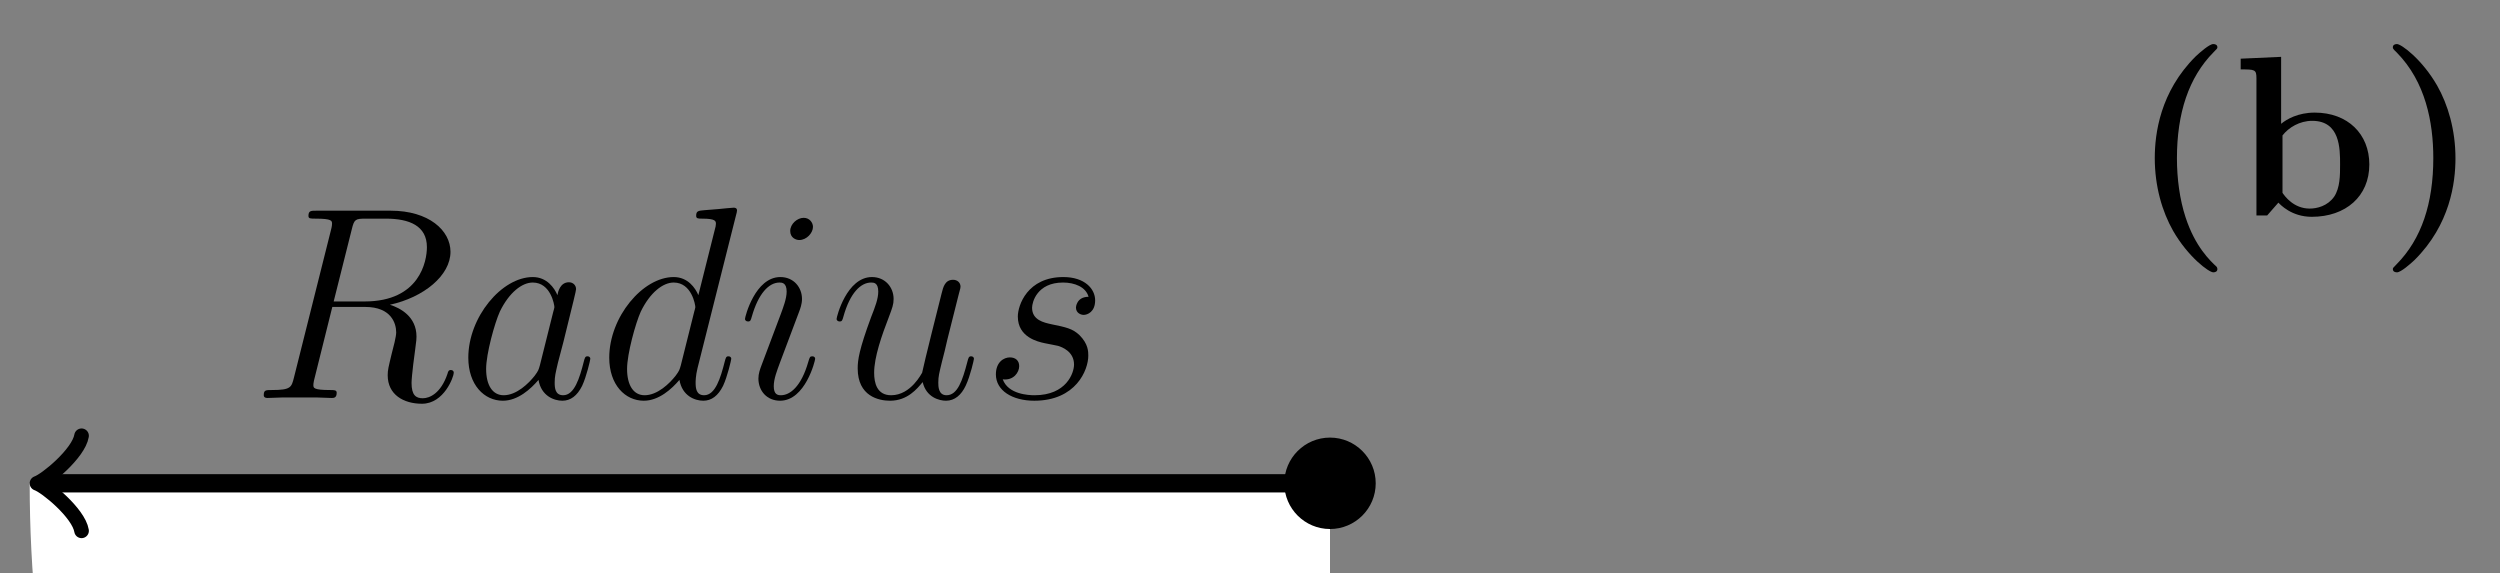 <svg xmlns="http://www.w3.org/2000/svg" xmlns:xlink="http://www.w3.org/1999/xlink" xmlns:inkscape="http://www.inkscape.org/namespaces/inkscape" version="1.1" width="109" height="25" viewBox="0 0 109 25">
<rect x="0" y="0" width="109" height="25" fill="#808080" stroke="none"/>
<defs>
<path id="font_1_1" d="M.368 .615C.377 .652 .381 .654 .42 .654H.492C.578 .654 .642 .628 .642 .55 .642 .499 .616 .352 .415 .352H.302L.368 .615M.507 .34C.631 .367 .728 .447 .728 .533 .728 .611 .649 .683 .51 .683H.239C.219 .683 .21 .683 .21 .664 .21 .654 .217 .654 .236 .654 .296 .654 .296 .646 .296 .635 .296 .633 .296 .627 .292 .612L.157 .074C.148 .039 .146 .029 .077 .029 .054 .029 .047 .029 .047 .01 .047-0 .058-0 .061-0 .079-0 .1 .002 .119 .002H.237C.255 .002 .276-0 .294-0 .302-0 .313-0 .313 .019 .313 .029 .304 .029 .289 .029 .228 .029 .228 .037 .228 .047 .228 .048 .228 .055 .23 .063L.297 .332H.417C.512 .332 .53 .272 .53 .239 .53 .224 .52 .185 .513 .159 .502 .113 .499 .102 .499 .083 .499 .012 .557-.021 .624-.021 .705-.021 .74 .078 .74 .092 .74 .099 .735 .102 .729 .102 .721 .102 .719 .096 .717 .088 .693 .017 .652-.001 .627-.001 .602-.001 .586 .01 .586 .055 .586 .079 .598 .17 .599 .175 .604 .212 .604 .216 .604 .224 .604 .297 .545 .328 .507 .34Z"/>
<path id="font_1_2" d="M.301 .119C.296 .102 .296 .1 .282 .081 .26 .053 .216 .01 .169 .01 .128 .01 .105 .047 .105 .106 .105 .161 .136 .273 .155 .315 .189 .385 .236 .421 .275 .421 .341 .421 .354 .339 .354 .331 .354 .33 .351 .317 .35 .315L.301 .119M.365 .375C.354 .401 .327 .441 .275 .441 .162 .441 .04 .295 .04 .147 .04 .048 .098-.01 .166-.01 .221-.01 .268 .033 .296 .066 .306 .007 .353-.01 .383-.01 .413-.01 .437 .008 .455 .044 .471 .078 .485 .139 .485 .143 .485 .148 .481 .152 .475 .152 .466 .152 .465 .147 .461 .132 .446 .073 .427 .01 .386 .01 .357 .01 .355 .036 .355 .056 .355 .079 .358 .09 .367 .129 .374 .154 .379 .176 .387 .205 .424 .355 .433 .391 .433 .397 .433 .411 .422 .422 .407 .422 .375 .422 .367 .387 .365 .375V.375Z"/>
<path id="font_1_3" d="M.503 .669C.504 .673 .506 .679 .506 .684 .506 .694 .496 .694 .494 .694 .493 .694 .444 .69 .439 .689 .422 .688 .407 .686 .389 .685 .364 .683 .357 .682 .357 .664 .357 .654 .365 .654 .379 .654 .428 .654 .429 .645 .429 .635 .429 .629 .427 .621 .426 .618L.365 .375C.354 .401 .327 .441 .275 .441 .162 .441 .04 .295 .04 .147 .04 .048 .098-.01 .166-.01 .221-.01 .268 .033 .296 .066 .306 .007 .353-.01 .383-.01 .413-.01 .437 .008 .455 .044 .471 .078 .485 .139 .485 .143 .485 .148 .481 .152 .475 .152 .466 .152 .465 .147 .461 .132 .446 .073 .427 .01 .386 .01 .357 .01 .355 .036 .355 .056 .355 .06 .355 .081 .362 .109L.503 .669M.301 .119C.296 .102 .296 .1 .282 .081 .26 .053 .216 .01 .169 .01 .128 .01 .105 .047 .105 .106 .105 .161 .136 .273 .155 .315 .189 .385 .236 .421 .275 .421 .341 .421 .354 .339 .354 .331 .354 .33 .351 .317 .35 .315L.301 .119Z"/>
<path id="font_1_4" d="M.283 .143C.283 .148 .279 .152 .273 .152 .264 .152 .263 .149 .258 .132 .232 .041 .191 .01 .158 .01 .146 .01 .132 .013 .132 .043 .132 .07 .144 .1 .155 .13L.225 .316C.228 .324 .235 .342 .235 .361 .235 .403 .205 .441 .156 .441 .064 .441 .027 .296 .027 .288 .027 .284 .031 .279 .038 .279 .047 .279 .048 .283 .052 .297 .076 .381 .114 .421 .153 .421 .162 .421 .179 .42 .179 .388 .179 .362 .166 .329 .158 .307L.088 .121C.082 .105 .076 .089 .076 .071 .076 .026 .107-.01 .155-.01 .247-.01 .283 .136 .283 .143M.275 .624C.275 .639 .263 .657 .241 .657 .218 .657 .192 .635 .192 .609 .192 .584 .213 .576 .225 .576 .252 .576 .275 .602 .275 .624Z"/>
<path id="font_1_6" d="M.341 .058C.354 .002 .402-.01 .426-.01 .458-.01 .482 .011 .498 .045 .515 .081 .528 .14 .528 .143 .528 .148 .524 .152 .518 .152 .509 .152 .508 .147 .504 .132 .486 .063 .468 .01 .428 .01 .398 .01 .398 .043 .398 .056 .398 .079 .401 .089 .411 .131 .418 .158 .425 .185 .431 .213L.472 .376C.479 .401 .479 .403 .479 .406 .479 .421 .467 .431 .452 .431 .423 .431 .416 .406 .41 .381 .4 .342 .346 .127 .339 .092 .338 .092 .299 .01 .226 .01 .174 .01 .164 .055 .164 .092 .164 .149 .192 .229 .218 .296 .23 .328 .235 .341 .235 .361 .235 .404 .204 .441 .156 .441 .064 .441 .027 .296 .027 .288 .027 .284 .031 .279 .038 .279 .047 .279 .048 .283 .052 .297 .076 .383 .115 .421 .153 .421 .163 .421 .179 .42 .179 .388 .179 .362 .168 .333 .153 .295 .109 .176 .104 .138 .104 .108 .104 .006 .181-.01 .222-.01 .286-.01 .321 .034 .341 .058Z"/>
<path id="font_1_5" d="M.228 .2C.245 .197 .272 .191 .278 .19 .291 .186 .336 .17 .336 .122 .336 .091 .308 .01 .192 .01 .171 .01 .096 .013 .076 .068 .116 .063 .136 .094 .136 .116 .136 .137 .122 .148 .102 .148 .08 .148 .051 .131 .051 .086 .051 .027 .111-.01 .191-.01 .343-.01 .388 .102 .388 .154 .388 .169 .388 .197 .356 .229 .331 .253 .307 .258 .253 .269 .226 .275 .183 .284 .183 .329 .183 .349 .201 .421 .296 .421 .338 .421 .379 .405 .389 .369 .345 .369 .343 .331 .343 .33 .343 .309 .362 .303 .371 .303 .385 .303 .413 .314 .413 .356 .413 .398 .375 .441 .297 .441 .166 .441 .131 .338 .131 .297 .131 .221 .205 .205 .228 .2Z"/>
<path id="font_2_85" d="M.382-.235C.382-.23 .379-.225 .379-.225 .35-.198 .285-.137 .243-.009 .217 .07 .205 .162 .205 .25 .205 .447 .256 .604 .366 .715 .381 .73 .382 .731 .382 .736 .382 .747 .372 .75 .364 .75 .347 .75 .305 .713 .287 .696 .131 .541 .108 .357 .108 .251 .108 .126 .141 .016 .188-.067 .254-.182 .345-.249 .364-.249 .372-.249 .382-.246 .382-.235Z"/>
<path id="font_2_35" d="M.6 .223C.6 .356 .506 .45 .361 .45 .288 .45 .238 .421 .214 .401V.694L.037 .686V.639C.099 .639 .106 .639 .106 .6V0H.153C.169 .019 .186 .037 .202 .056 .21 .048 .259-.006 .348-.006 .497-.006 .6 .084 .6 .223V.223M.472 .223C.472 .176 .472 .121 .446 .082 .417 .041 .371 .03 .339 .03 .269 .03 .23 .084 .22 .099V.35C.247 .385 .295 .414 .35 .414 .472 .414 .472 .293 .472 .223Z"/>
<path id="font_2_86" d="M.338 .25C.338 .375 .305 .485 .258 .568 .192 .683 .101 .75 .082 .75 .074 .75 .064 .747 .064 .736 .064 .731 .064 .729 .081 .713 .207 .585 .241 .408 .241 .251 .241 .054 .19-.103 .08-.214 .065-.229 .064-.23 .064-.235 .064-.246 .074-.249 .082-.249 .099-.249 .141-.212 .159-.195 .315-.04 .338 .144 .338 .25Z"/>
</defs>
<path transform="matrix(1,0,0,-1,57.988,21.072)" d="M-56.694 0C-56.694-31.311-31.311-56.694 0-56.694V0Z" fill="#ffffff"/>
<path transform="matrix(1,0,0,-1,57.988,21.072)" stroke-width=".797" stroke-linecap="butt" stroke-miterlimit="10" stroke-linejoin="miter" fill="none" stroke="#000000" d="M0 0H-55.986"/>
<path transform="matrix(-1,-0,0,1,2.002,21.072)" stroke-width=".638" stroke-linecap="round" stroke-linejoin="round" fill="none" stroke="#000000" d="M-1.554 2.072C-1.425 1.295 0 .13 .389 0 0-.13-1.425-1.295-1.554-2.072"/>
<use data-text="R" xlink:href="#font_1_1" transform="matrix(11.955,0,0,-11.956,10.938,17.352)"/>
<use data-text="a" xlink:href="#font_1_2" transform="matrix(11.955,0,0,-11.956,19.94,17.352)"/>
<use data-text="d" xlink:href="#font_1_3" transform="matrix(11.955,0,0,-11.956,26.085,17.352)"/>
<use data-text="i" xlink:href="#font_1_4" transform="matrix(11.955,0,0,-11.956,32.158,17.352)"/>
<use data-text="u" xlink:href="#font_1_6" transform="matrix(11.955,0,0,-11.956,36.152,17.352)"/>
<use data-text="s" xlink:href="#font_1_5" transform="matrix(11.955,0,0,-11.956,42.811,17.352)"/>
<path transform="matrix(1,0,0,-1,57.988,21.072)" d="M1.993 0C1.993 1.1 1.1 1.993 0 1.993-1.1 1.993-1.993 1.1-1.993 0-1.993-1.1-1.1-1.993 0-1.993 1.1-1.993 1.993-1.1 1.993 0ZM0 0"/>
<use data-text="(" xlink:href="#font_2_85" transform="matrix(9.963,0,0,-9.963,92.872,9.393)"/>
<use data-text="b" xlink:href="#font_2_35" transform="matrix(9.963,0,0,-9.963,97.325,9.393)"/>
<use data-text=")" xlink:href="#font_2_86" transform="matrix(9.963,0,0,-9.963,103.691,9.393)"/>
</svg>
